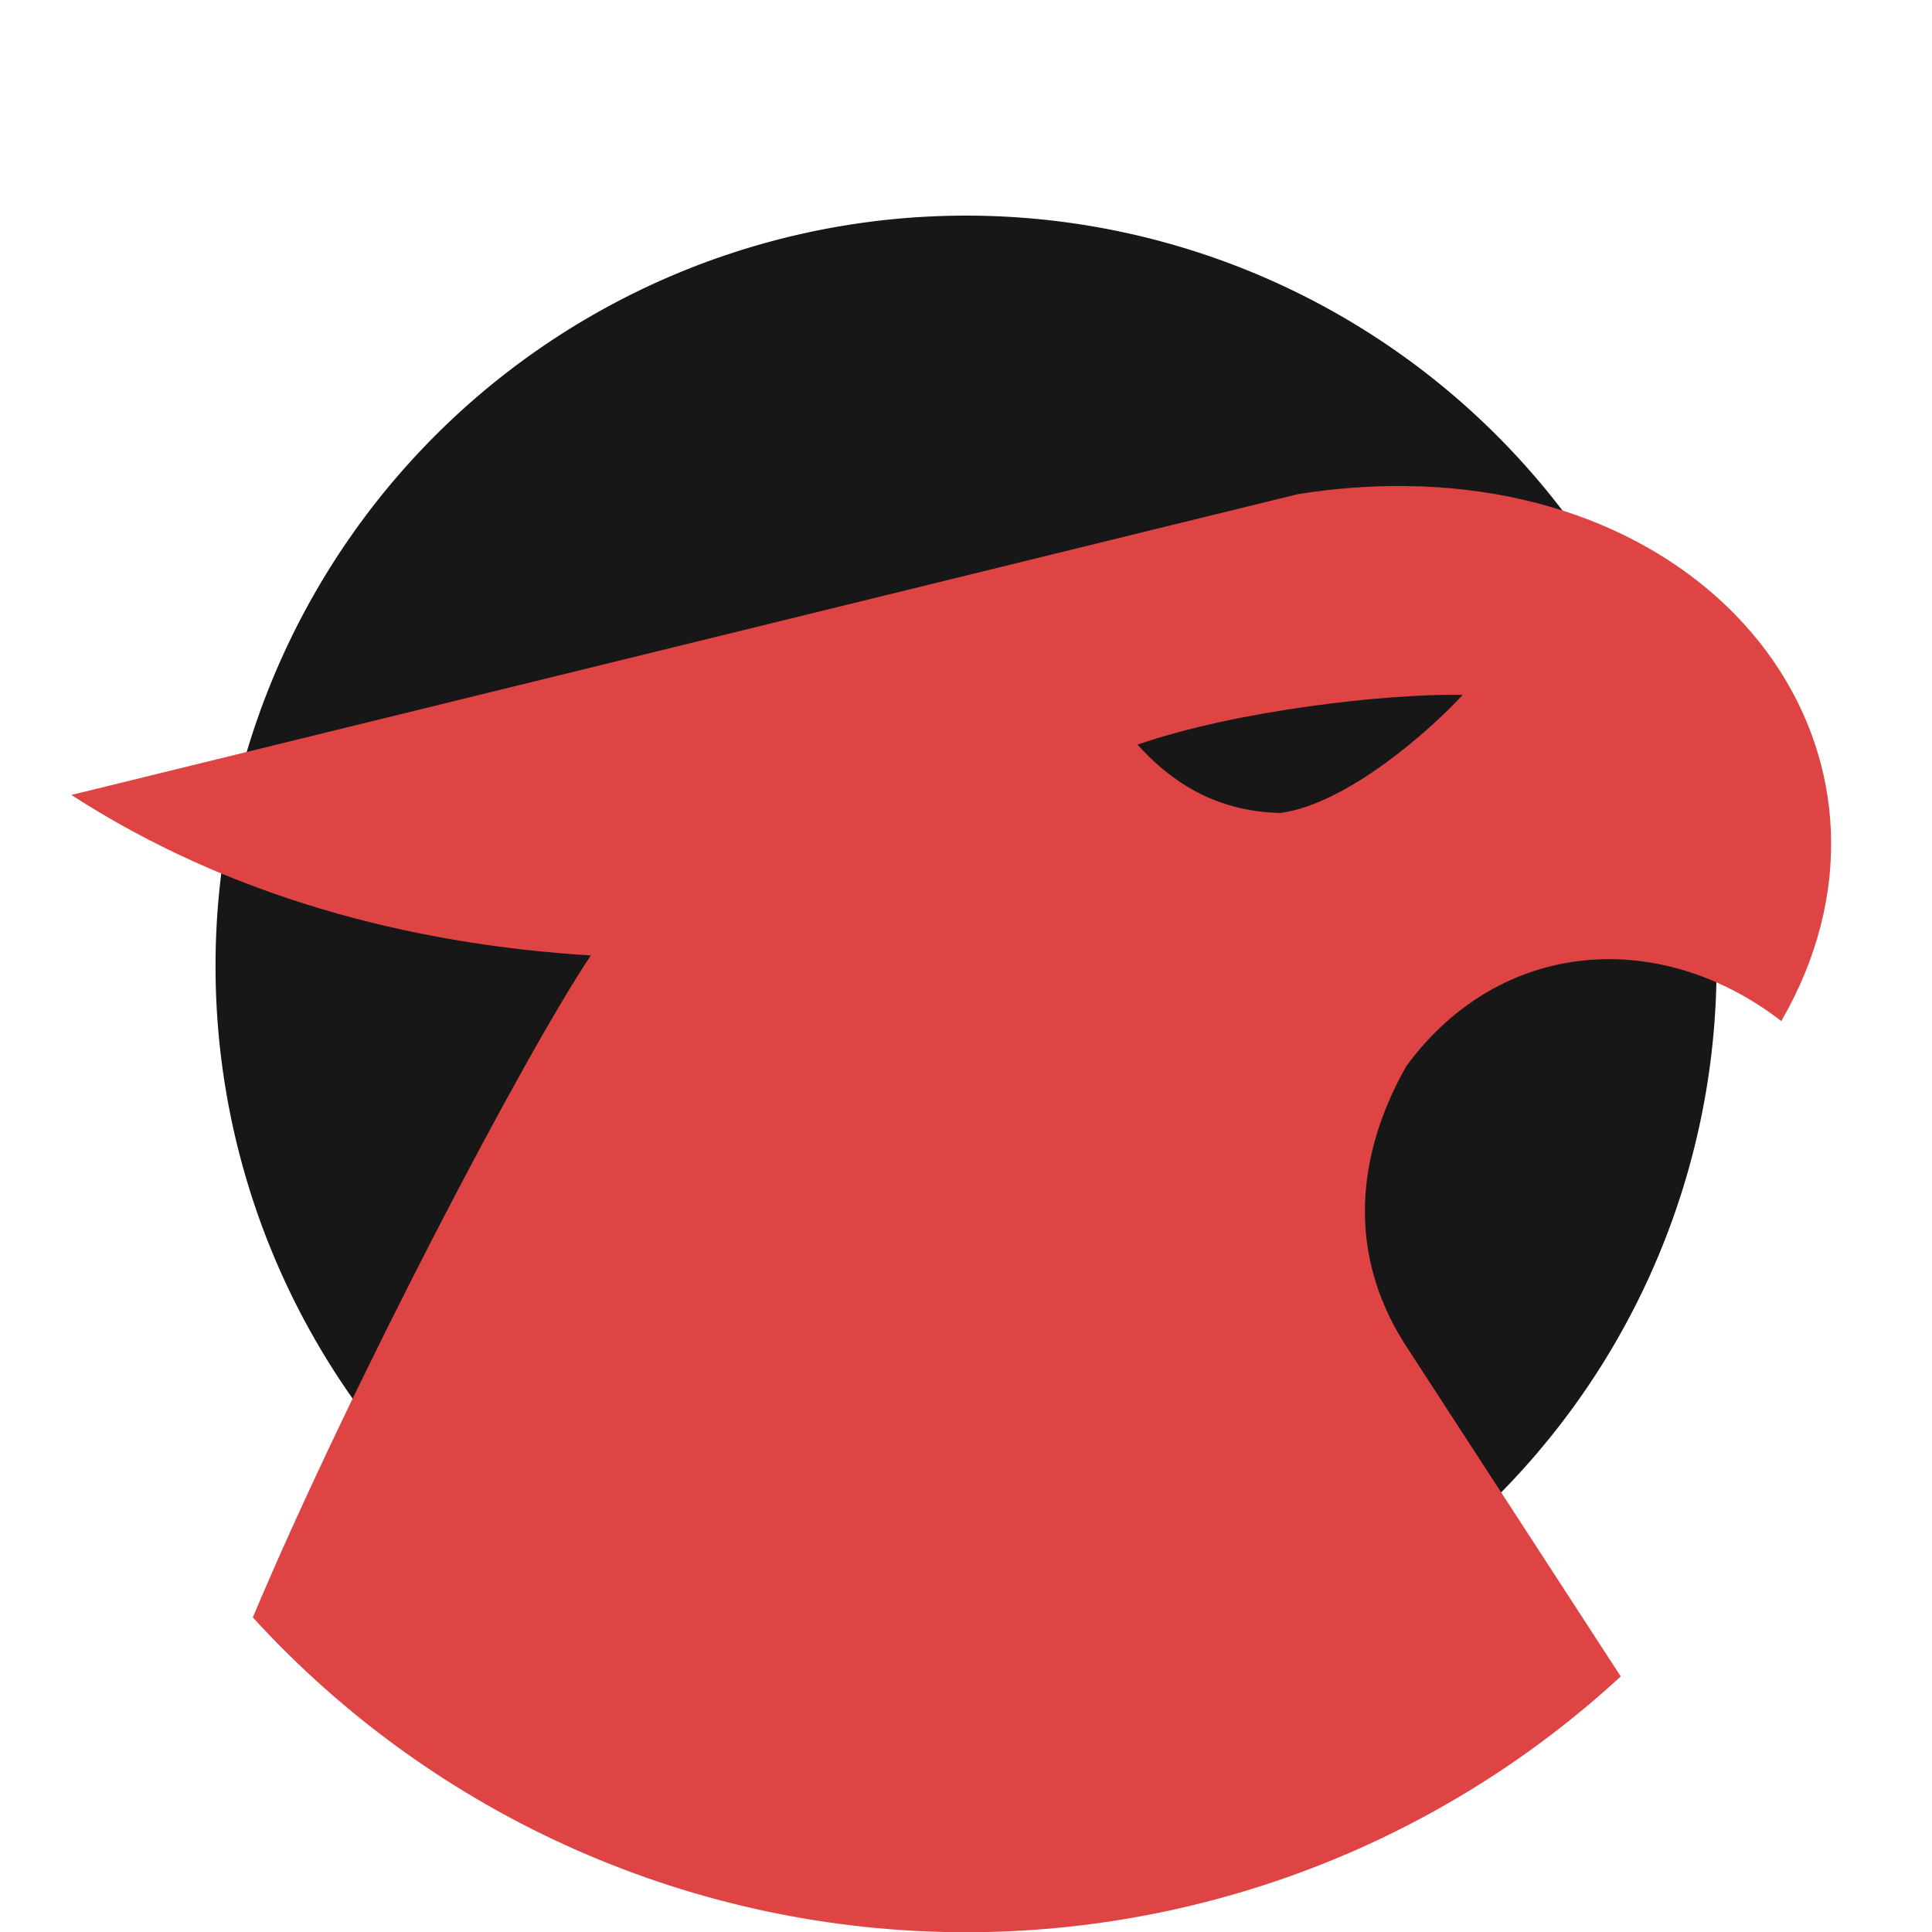 <?xml version="1.0" encoding="UTF-8" standalone="no"?>
<!-- Created with Inkscape (http://www.inkscape.org/) -->

<svg
   sodipodi:docname="IconRoleplay.svg"
   inkscape:version="1.1 (c68e22c387, 2021-05-23)"
   id="svg5"
   version="1.1"
   viewBox="0 0 158.75 158.75"
   height="600"
   width="600"
   inkscape:export-filename="C:\Users\RuMaks\Pictures\SPHINIX SERVERS\WebsiteIcons\IconRoleplay.png"
   inkscape:export-xdpi="96"
   inkscape:export-ydpi="96"
   xmlns:inkscape="http://www.inkscape.org/namespaces/inkscape"
   xmlns:sodipodi="http://sodipodi.sourceforge.net/DTD/sodipodi-0.dtd"
   xmlns="http://www.w3.org/2000/svg"
   xmlns:svg="http://www.w3.org/2000/svg">
  <sodipodi:namedview
     id="namedview7"
     pagecolor="#eeeeee"
     bordercolor="#000000"
     borderopacity="1"
     inkscape:pageshadow="0"
     inkscape:pageopacity="0"
     inkscape:pagecheckerboard="true"
     inkscape:document-units="mm"
     showgrid="false"
     units="px"
     borderlayer="true"
     inkscape:showpageshadow="false"
     inkscape:snap-bbox="true"
     inkscape:bbox-paths="true"
     inkscape:bbox-nodes="true"
     inkscape:snap-bbox-edge-midpoints="true"
     inkscape:snap-bbox-midpoints="true"
     inkscape:object-paths="true"
     inkscape:snap-intersection-paths="true"
     inkscape:snap-smooth-nodes="true"
     inkscape:snap-midpoints="true"
     inkscape:snap-object-midpoints="true"
     inkscape:snap-center="true"
     inkscape:snap-text-baseline="true"
     inkscape:snap-page="true"
     gridtolerance="5.9"
     objecttolerance="5.9"
     guidetolerance="5.9"
     inkscape:snap-perpendicular="true"
     inkscape:snap-tangential="true"
     inkscape:snap-global="true"
     inkscape:zoom="0.24130019"
     inkscape:cx="-404.06102"
     inkscape:cy="-55.94691"
     inkscape:window-width="1920"
     inkscape:window-height="1027"
     inkscape:window-x="-8"
     inkscape:window-y="22"
     inkscape:window-maximized="1"
     inkscape:current-layer="g3467"
     showguides="false" />
  <defs
     id="defs2">
    <linearGradient
       id="linearGradient15821"
       inkscape:swatch="solid">
      <stop
         style="stop-color:#ff4b4b;stop-opacity:1;"
         offset="0"
         id="stop15819" />
    </linearGradient>
    <inkscape:path-effect
       effect="fillet_chamfer"
       id="path-effect6005"
       is_visible="true"
       lpeversion="1"
       satellites_param="F,0,0,1,0,0,0,1 @ F,0,0,1,0,0,0,1 @ F,0,0,1,0,0,0,1 @ F,0,0,1,0,0,0,1 @ F,0,0,1,0,0,0,1 @ F,0,0,1,0,0,0,1 @ F,0,0,1,0,0,0,1 @ F,0,0,1,0,0,0,1 @ F,0,0,1,0,0,0,1 @ F,0,0,1,0,0,0,1 @ F,0,0,1,0,0,0,1 @ F,0,0,1,0,0,0,1 @ F,0,0,1,0,0,0,1 @ F,0,0,1,0,0,0,1 @ F,0,0,1,0,0,0,1 @ F,0,0,1,0,0,0,1 @ F,0,0,1,0,0,0,1 @ F,0,0,1,0,0,0,1 @ F,0,0,1,0,0,0,1 @ F,0,0,1,0,0,0,1 @ F,0,0,1,0,0,0,1 @ F,0,0,1,0,0,0,1 @ F,0,0,1,0,0,0,1 @ F,0,0,1,0,0,0,1 @ F,0,0,1,0,0,0,1 @ F,0,0,1,0,0,0,1 @ F,0,0,1,0,0,0,1 @ F,0,0,1,0,0,0,1 @ F,0,0,1,0,0,0,1 @ F,0,0,1,0,0,0,1 | F,0,0,1,0,0,0,1 @ F,0,0,1,0,0,0,1 @ F,0,0,1,0,0,0,1"
       unit="px"
       method="auto"
       mode="F"
       radius="0"
       chamfer_steps="1"
       flexible="false"
       use_knot_distance="true"
       apply_no_radius="true"
       apply_with_radius="true"
       only_selected="false"
       hide_knots="false" />
    <inkscape:path-effect
       effect="rough_hatches"
       id="path-effect5984"
       is_visible="true"
       lpeversion="1"
       direction="136.091,19.728 , 0.081,-0.033"
       dist_rdm="75;723871020"
       growth="0"
       do_bend="true"
       bender="133.346,23.769 , 5,0"
       bottom_edge_variation="1.548;1"
       top_edge_variation="1.548;1"
       bottom_tgt_variation="0;1"
       top_tgt_variation="0;1"
       scale_bf="1"
       scale_bb="1"
       scale_tf="1"
       scale_tb="1"
       top_smth_variation="0;1"
       bottom_smth_variation="0;1"
       fat_output="true"
       stroke_width_top="1"
       stroke_width_bottom="1"
       front_thickness="1"
       back_thickness="0.25" />
    <inkscape:path-effect
       effect="simplify"
       id="path-effect9645"
       is_visible="true"
       lpeversion="1"
       steps="5"
       threshold="0"
       smooth_angles="0"
       helper_size="5"
       simplify_individual_paths="false"
       simplify_just_coalesce="false" />
    <inkscape:path-effect
       effect="spiro"
       id="path-effect9138"
       is_visible="true"
       lpeversion="1" />
    <inkscape:path-effect
       effect="spiro"
       id="path-effect9134"
       is_visible="true"
       lpeversion="1" />
    <inkscape:path-effect
       effect="lattice2"
       gridpoint0="33.874,48.969"
       gridpoint1="69.175,45.089"
       gridpoint2="32.727,70.13"
       gridpoint3="69.087,68.278"
       gridpoint4="42.589,46.236"
       gridpoint5="60.46,42.796"
       gridpoint6="41.972,70.13"
       gridpoint7="60.46,70.13"
       gridpoint8x9="51.833,44.648"
       gridpoint10x11="51.216,70.13"
       gridpoint12="32.727,49.63"
       gridpoint13="69.704,49.63"
       gridpoint14="32.727,63.296"
       gridpoint15="69.704,63.296"
       gridpoint16="42.677,47.69"
       gridpoint17="60.46,49.63"
       gridpoint18="41.972,63.296"
       gridpoint19="60.107,64.795"
       gridpoint20x21="50.951,46.72"
       gridpoint22x23="51.216,63.296"
       gridpoint24x26="32.727,56.463"
       gridpoint25x27="69.704,56.463"
       gridpoint28x30="41.972,56.463"
       gridpoint29x31="60.46,56.463"
       gridpoint32x33x34x35="51.216,56.463"
       id="path-effect5539"
       is_visible="true"
       lpeversion="1"
       horizontal_mirror="false"
       vertical_mirror="false"
       perimetral="false"
       live_update="true" />
    <inkscape:path-effect
       effect="spiro"
       id="path-effect4988"
       is_visible="true"
       lpeversion="1" />
    <inkscape:path-effect
       effect="spiro"
       id="path-effect4984"
       is_visible="true"
       lpeversion="1" />
    <inkscape:path-effect
       effect="spiro"
       id="path-effect4866"
       is_visible="true"
       lpeversion="1" />
    <inkscape:path-effect
       effect="spiro"
       id="path-effect4862"
       is_visible="true"
       lpeversion="1" />
    <inkscape:path-effect
       effect="spiro"
       id="path-effect4736"
       is_visible="true"
       lpeversion="1" />
    <inkscape:path-effect
       effect="spiro"
       id="path-effect4728"
       is_visible="true"
       lpeversion="1" />
    <inkscape:path-effect
       effect="spiro"
       id="path-effect1615"
       is_visible="true"
       lpeversion="1" />
  </defs>
  <g
     inkscape:label="Layer 1"
     inkscape:groupmode="layer"
     id="layer1">
    <g
       id="g29403">
      <g
         id="g29407"
         inkscape:transform-center-x="0.92151746"
         inkscape:transform-center-y="8.2251214"
         transform="matrix(0.952,0,0,0.952,3.788,3.788)">
        <g
           id="g29491"
           transform="matrix(1.06,0,0,1.06,-4.704,-5.185)">
          <g
             id="g29773">
            <g
               id="g29777"
               inkscape:transform-center-x="1.0379011"
               inkscape:transform-center-y="7.5658358"
               transform="matrix(1.063,0,0,1.063,-4.965,-4.965)">
              <g
                 id="g3467"
                 inkscape:transform-center-x="0.96112658"
                 inkscape:transform-center-y="7.0062982"
                 transform="matrix(1.126,0,0,1.126,-152.014,1.708)">
                <path
                   id="circle13285-7"
                   style="fill:#171717;fill-opacity:1;stroke-width:0.471;paint-order:stroke fill markers;stop-color:#000000"
                   d="M 256.499,69.307 A 51.057,51.057 0 0 1 205.442,120.364 51.057,51.057 0 0 1 154.385,69.307 51.057,51.057 0 0 1 205.442,18.25 51.057,51.057 0 0 1 256.499,69.307 Z" />
                <path
                   id="path15784-5"
                   style="font-variation-settings:normal;fill:#de4444;fill-opacity:1;stroke:none;stroke-width:11.224;stroke-linecap:butt;stroke-linejoin:miter;stroke-miterlimit:4;stroke-dasharray:none;stroke-dashoffset:0;stroke-opacity:1;paint-order:stroke fill markers;stop-color:#000000"
                   d="m 235.359,36.647 c -2.338,-0.026 -4.781,0.147 -7.313,0.544 l -83.467,20.471 c 10.637,6.878 22.904,10.155 35.339,10.918 -4.464,6.637 -16.399,29.358 -22.997,45.031 12.447,13.638 30.057,21.412 48.521,21.418 16.504,-0.003 32.403,-6.215 44.537,-17.402 L 235.227,94.919 c -3.839,-6.12 -3.264,-12.739 0.157,-18.797 6.4,-8.737 17.291,-9.439 25.519,-3.077 9.923,-17.187 -2.942,-36.143 -25.544,-36.399 z m 3.873,14.204 c -2.242,2.433 -7.871,7.427 -12.407,8.035 -4.605,-0.097 -7.626,-2.32 -9.719,-4.648 6.772,-2.34 16.976,-3.478 22.126,-3.387 z"
                   sodipodi:nodetypes="scccccccccscccc"
                   inkscape:transform-center-x="0.96113602"
                   inkscape:transform-center-y="15.793916" />
              </g>
            </g>
          </g>
        </g>
      </g>
    </g>
  </g>
</svg>
